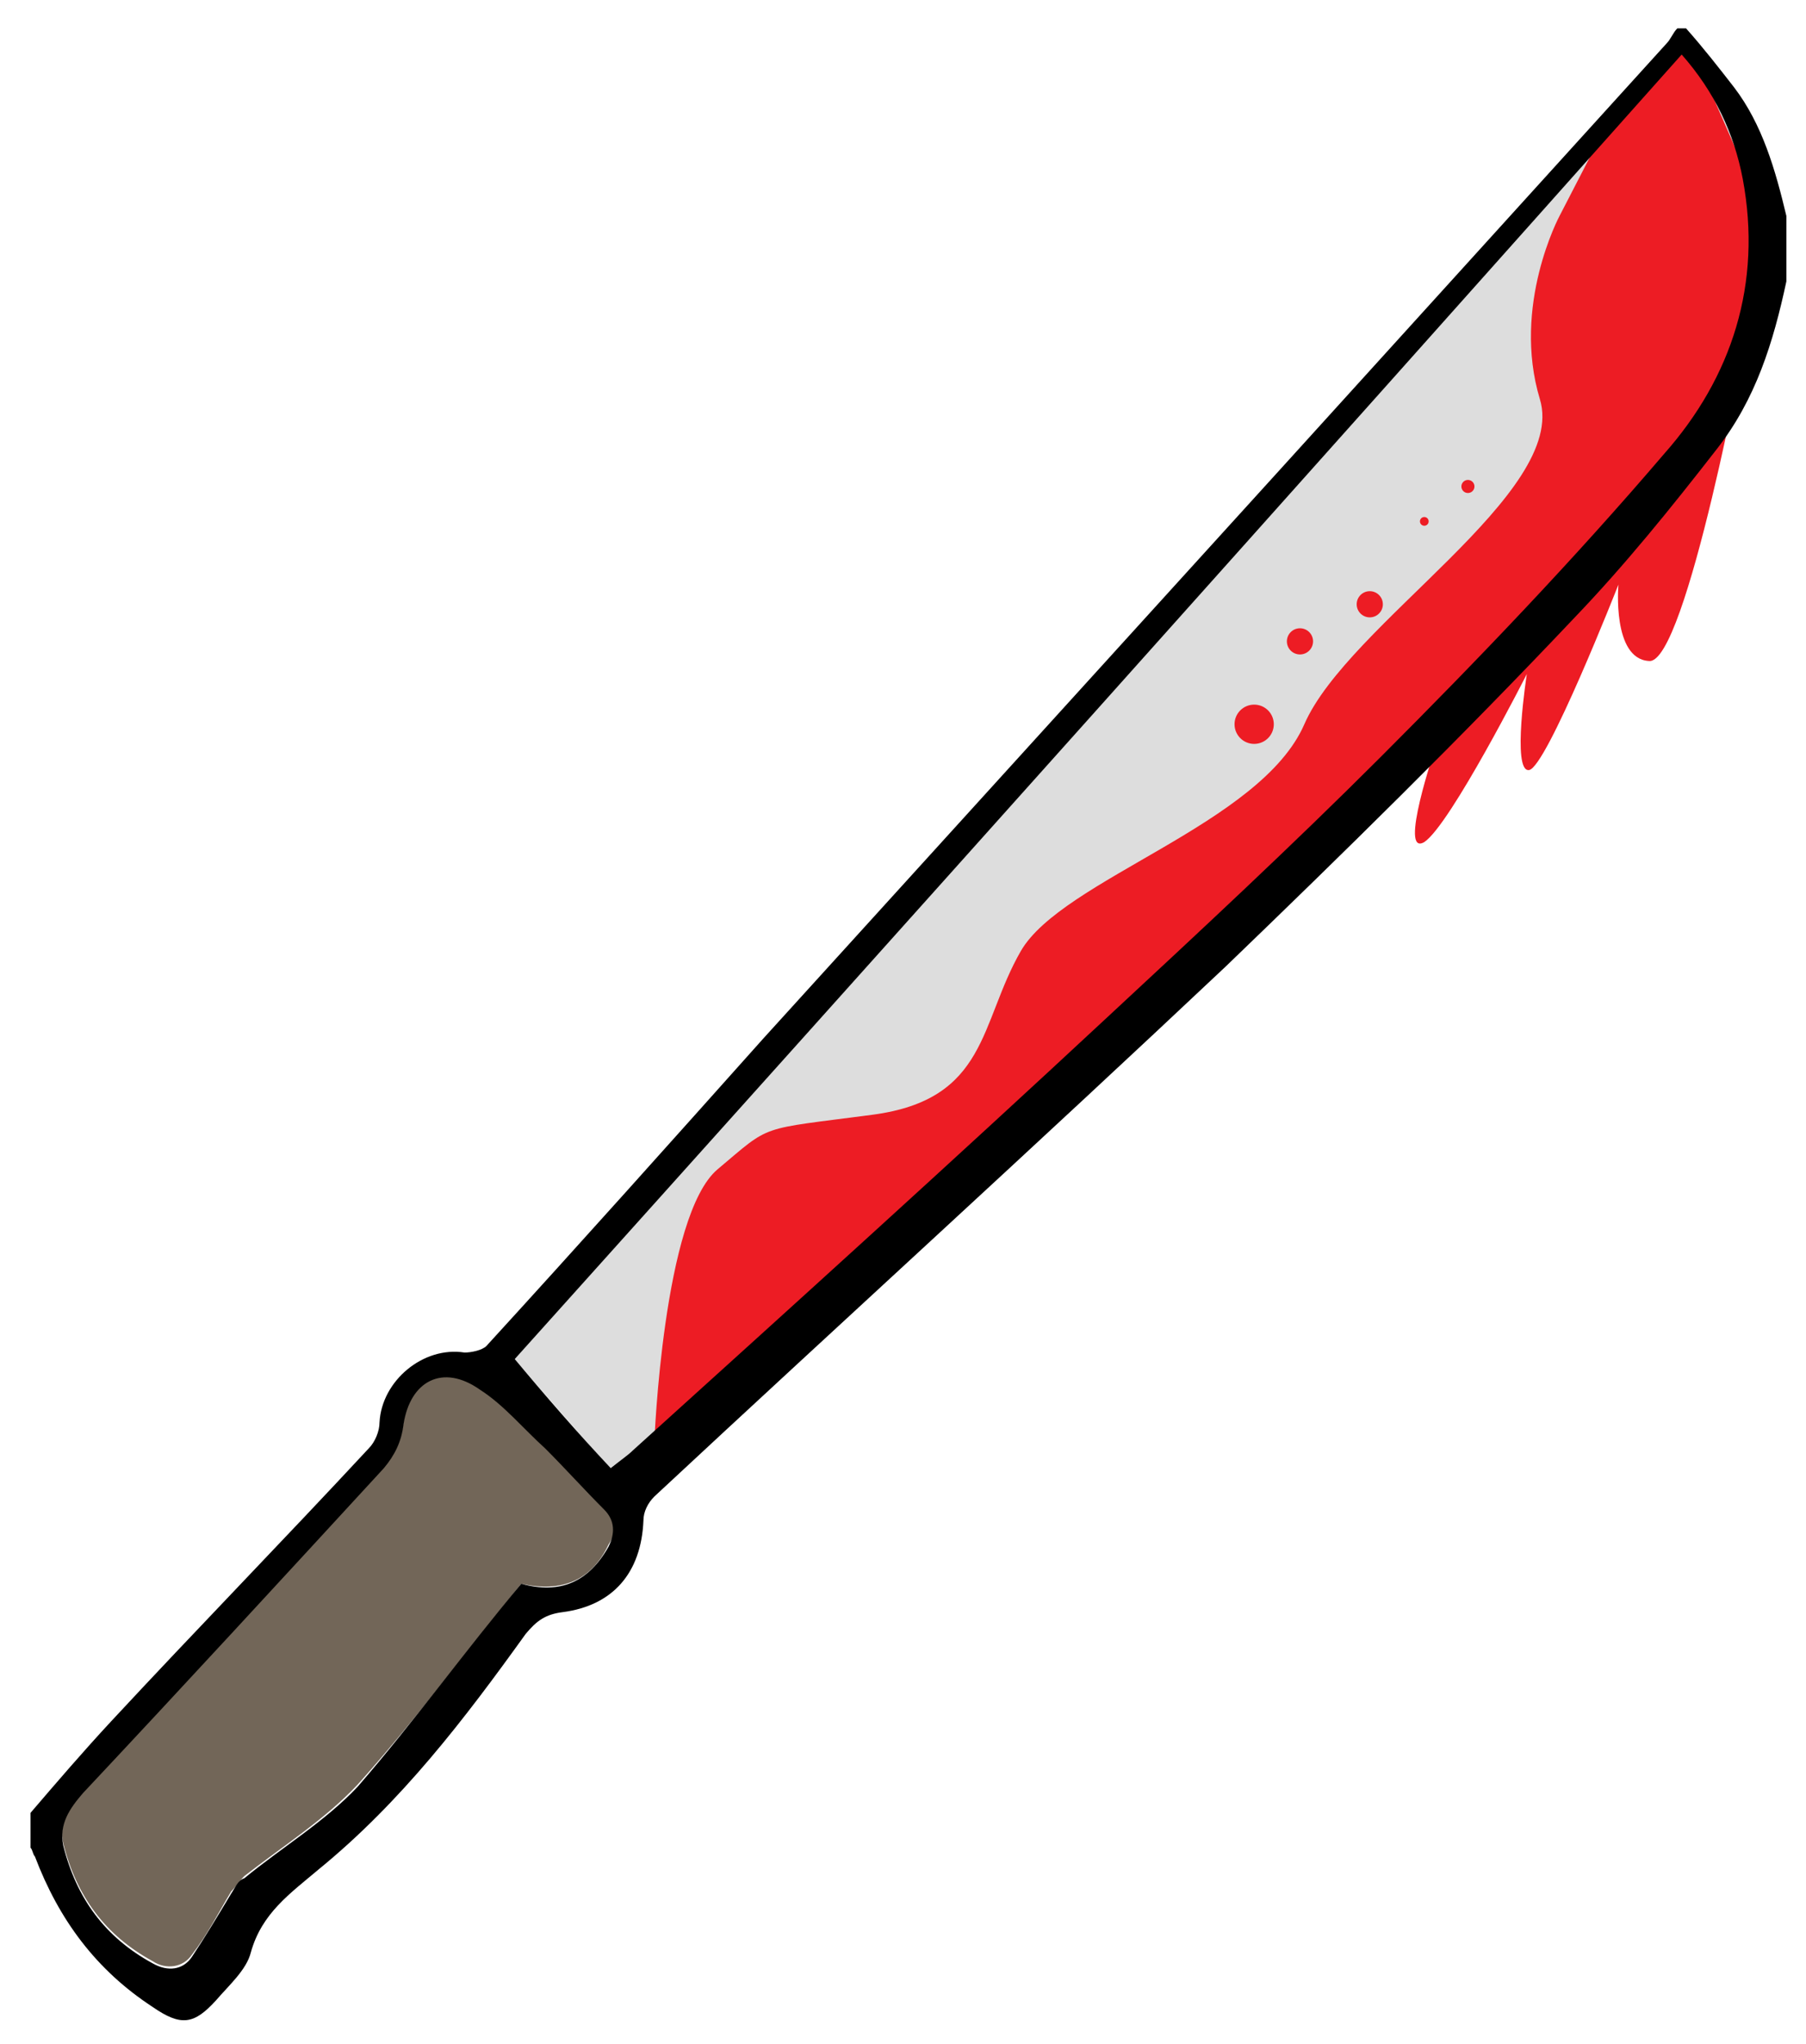 <?xml version="1.0" encoding="utf-8"?>
<!-- Generator: Adobe Illustrator 19.1.0, SVG Export Plug-In . SVG Version: 6.00 Build 0)  -->
<svg version="1.1" id="Layer_1" xmlns="http://www.w3.org/2000/svg" xmlns:xlink="http://www.w3.org/1999/xlink" x="0px" y="0px"
	 viewBox="0 0 82.8 93.7" style="enable-background:new 0 0 82.8 93.7;" xml:space="preserve">
<style type="text/css">
	.st0{fill:#DDDDDD;}
	.st1{fill:#ED1C24;}
	.st2{fill:#726658;}
</style>
<g>
	<path class="st0" d="M23.6,62.3C41.3,42.6,59.2,22.6,77.1,2.5c1.5,1.7,2.4,3.6,2.8,5.7c0.9,4.8-0.5,9.1-3.6,12.6
		c-4.1,4.8-8.6,9.4-13,13.9c-4,4.1-8.3,8-12.5,11.9C43.5,53.3,36.3,59.9,29,66.6c-0.2,0.2-0.5,0.4-1,0.8
		C26.6,65.7,25.1,64.1,23.6,62.3z"/>
	<path class="st1" d="M30,66.1c0,0,0.4-10.4,2.9-12.5c2.5-2.1,1.8-1.8,7.1-2.5s4.9-4.2,6.8-7.5s11-5.8,13-10.4
		c2-4.6,12.1-10.6,10.8-14.9c-1.3-4.3,0.9-8.4,0.9-8.4l1.6-3.1l4-4.5l1.2,1.6l2.4,5.5l-0.6,5.8c0,0-2.8,15.3-4.5,15.1
		c-1.7-0.1-1.4-3.5-1.4-3.5s-3.3,8.4-4.1,8.5S70,30.9,70,30.9s-3.5,6.9-4.7,7.7c-1.2,0.7,0.5-4.3,0.5-4.3L50.4,48.3L48.1,51
		L31.9,65.4L30,66.1z"/>
	<path class="st2" d="M23.9,72.6c-2.6,3.2-4.9,6.3-7.5,9.2c-1.5,1.6-3.4,2.8-5.2,4.2c-0.2,0.2-0.4,0.5-0.6,0.7c-0.6,1-1.1,2-1.8,2.9
		c-0.4,0.6-1.2,0.7-1.8,0.3c-2.2-1.2-3.5-3-4.1-5.4c-0.2-0.9,0.2-1.7,0.9-2.4c4.6-5,9.2-9.9,13.8-14.9c0.6-0.6,0.8-1.3,0.9-2
		c0.3-2.1,1.8-2.8,3.5-1.6c1.1,0.8,2,1.8,3,2.7c0.9,0.9,1.8,1.9,2.7,2.8c0.6,0.5,0.6,1.1,0.2,1.7C27.1,72.5,25.7,73,23.9,72.6z"/>
	<path d="M81.9,12.9c-0.6,2.8-1.4,5.4-3.2,7.7c-2.1,2.7-4.2,5.3-6.5,7.7C67,33.8,61.6,39.1,56.2,44.3C47.5,52.5,38.7,60.5,30,68.6
		c-0.3,0.3-0.5,0.7-0.5,1.1c-0.1,2.4-1.4,3.9-3.7,4.2c-0.8,0.1-1.2,0.4-1.7,1c-2.8,3.9-5.7,7.7-9.5,10.8c-1.3,1.1-2.6,2-3.1,3.8
		c-0.2,0.8-1,1.5-1.6,2.2c-1,1.1-1.6,1.2-2.9,0.3c-2.6-1.7-4.3-4-5.4-6.9c-0.1-0.1-0.1-0.3-0.2-0.4c0-0.5,0-1.1,0-1.6
		c1.2-1.4,2.4-2.8,3.7-4.2c3.9-4.2,7.9-8.3,11.8-12.5c0.3-0.3,0.5-0.8,0.5-1.2c0.1-1.9,2-3.5,3.9-3.2c0.3,0,0.8-0.1,1-0.3
		c4.3-4.7,8.5-9.4,12.7-14.1c7.9-8.7,15.9-17.5,23.8-26.2c5.9-6.5,11.7-12.9,17.6-19.4c0.2-0.2,0.3-0.5,0.5-0.7c0.1,0,0.3,0,0.4,0
		c0.8,0.9,1.5,1.8,2.2,2.7c1.3,1.7,1.9,3.8,2.4,5.9C81.9,10.8,81.9,11.9,81.9,12.9z M23.6,62.3c1.5,1.8,2.9,3.4,4.4,5
		c0.5-0.4,0.8-0.6,1-0.8c7.3-6.6,14.6-13.2,21.8-19.9c4.2-3.9,8.4-7.8,12.5-11.9c4.5-4.5,8.9-9.1,13-13.9c3.1-3.5,4.5-7.8,3.6-12.6
		c-0.4-2.1-1.3-4-2.8-5.7C59.2,22.6,41.3,42.6,23.6,62.3z M23.9,72.6c1.8,0.5,3.1-0.1,4-1.7c0.3-0.6,0.3-1.2-0.2-1.7
		c-0.9-0.9-1.8-1.9-2.7-2.8c-1-0.9-1.9-2-3-2.7c-1.7-1.2-3.2-0.4-3.5,1.6c-0.1,0.8-0.4,1.4-0.9,2C13,72.3,8.4,77.3,3.8,82.2
		c-0.6,0.7-1.1,1.4-0.9,2.4c0.6,2.4,1.9,4.2,4.1,5.4c0.7,0.4,1.4,0.3,1.8-0.3c0.6-0.9,1.2-1.9,1.8-2.9c0.2-0.3,0.3-0.6,0.6-0.7
		c1.7-1.4,3.7-2.6,5.2-4.2C19,78.9,21.3,75.7,23.9,72.6z"/>
	<circle class="st1" cx="59.6" cy="29.4" r="0.6"/>
	<circle class="st1" cx="65.3" cy="23.9" r="0.2"/>
	<circle class="st1" cx="67.3" cy="22.3" r="0.3"/>
	<circle class="st1" cx="62.8" cy="27.7" r="0.6"/>
	<circle class="st1" cx="57.5" cy="33.2" r="0.9"/>
</g>
</svg>
